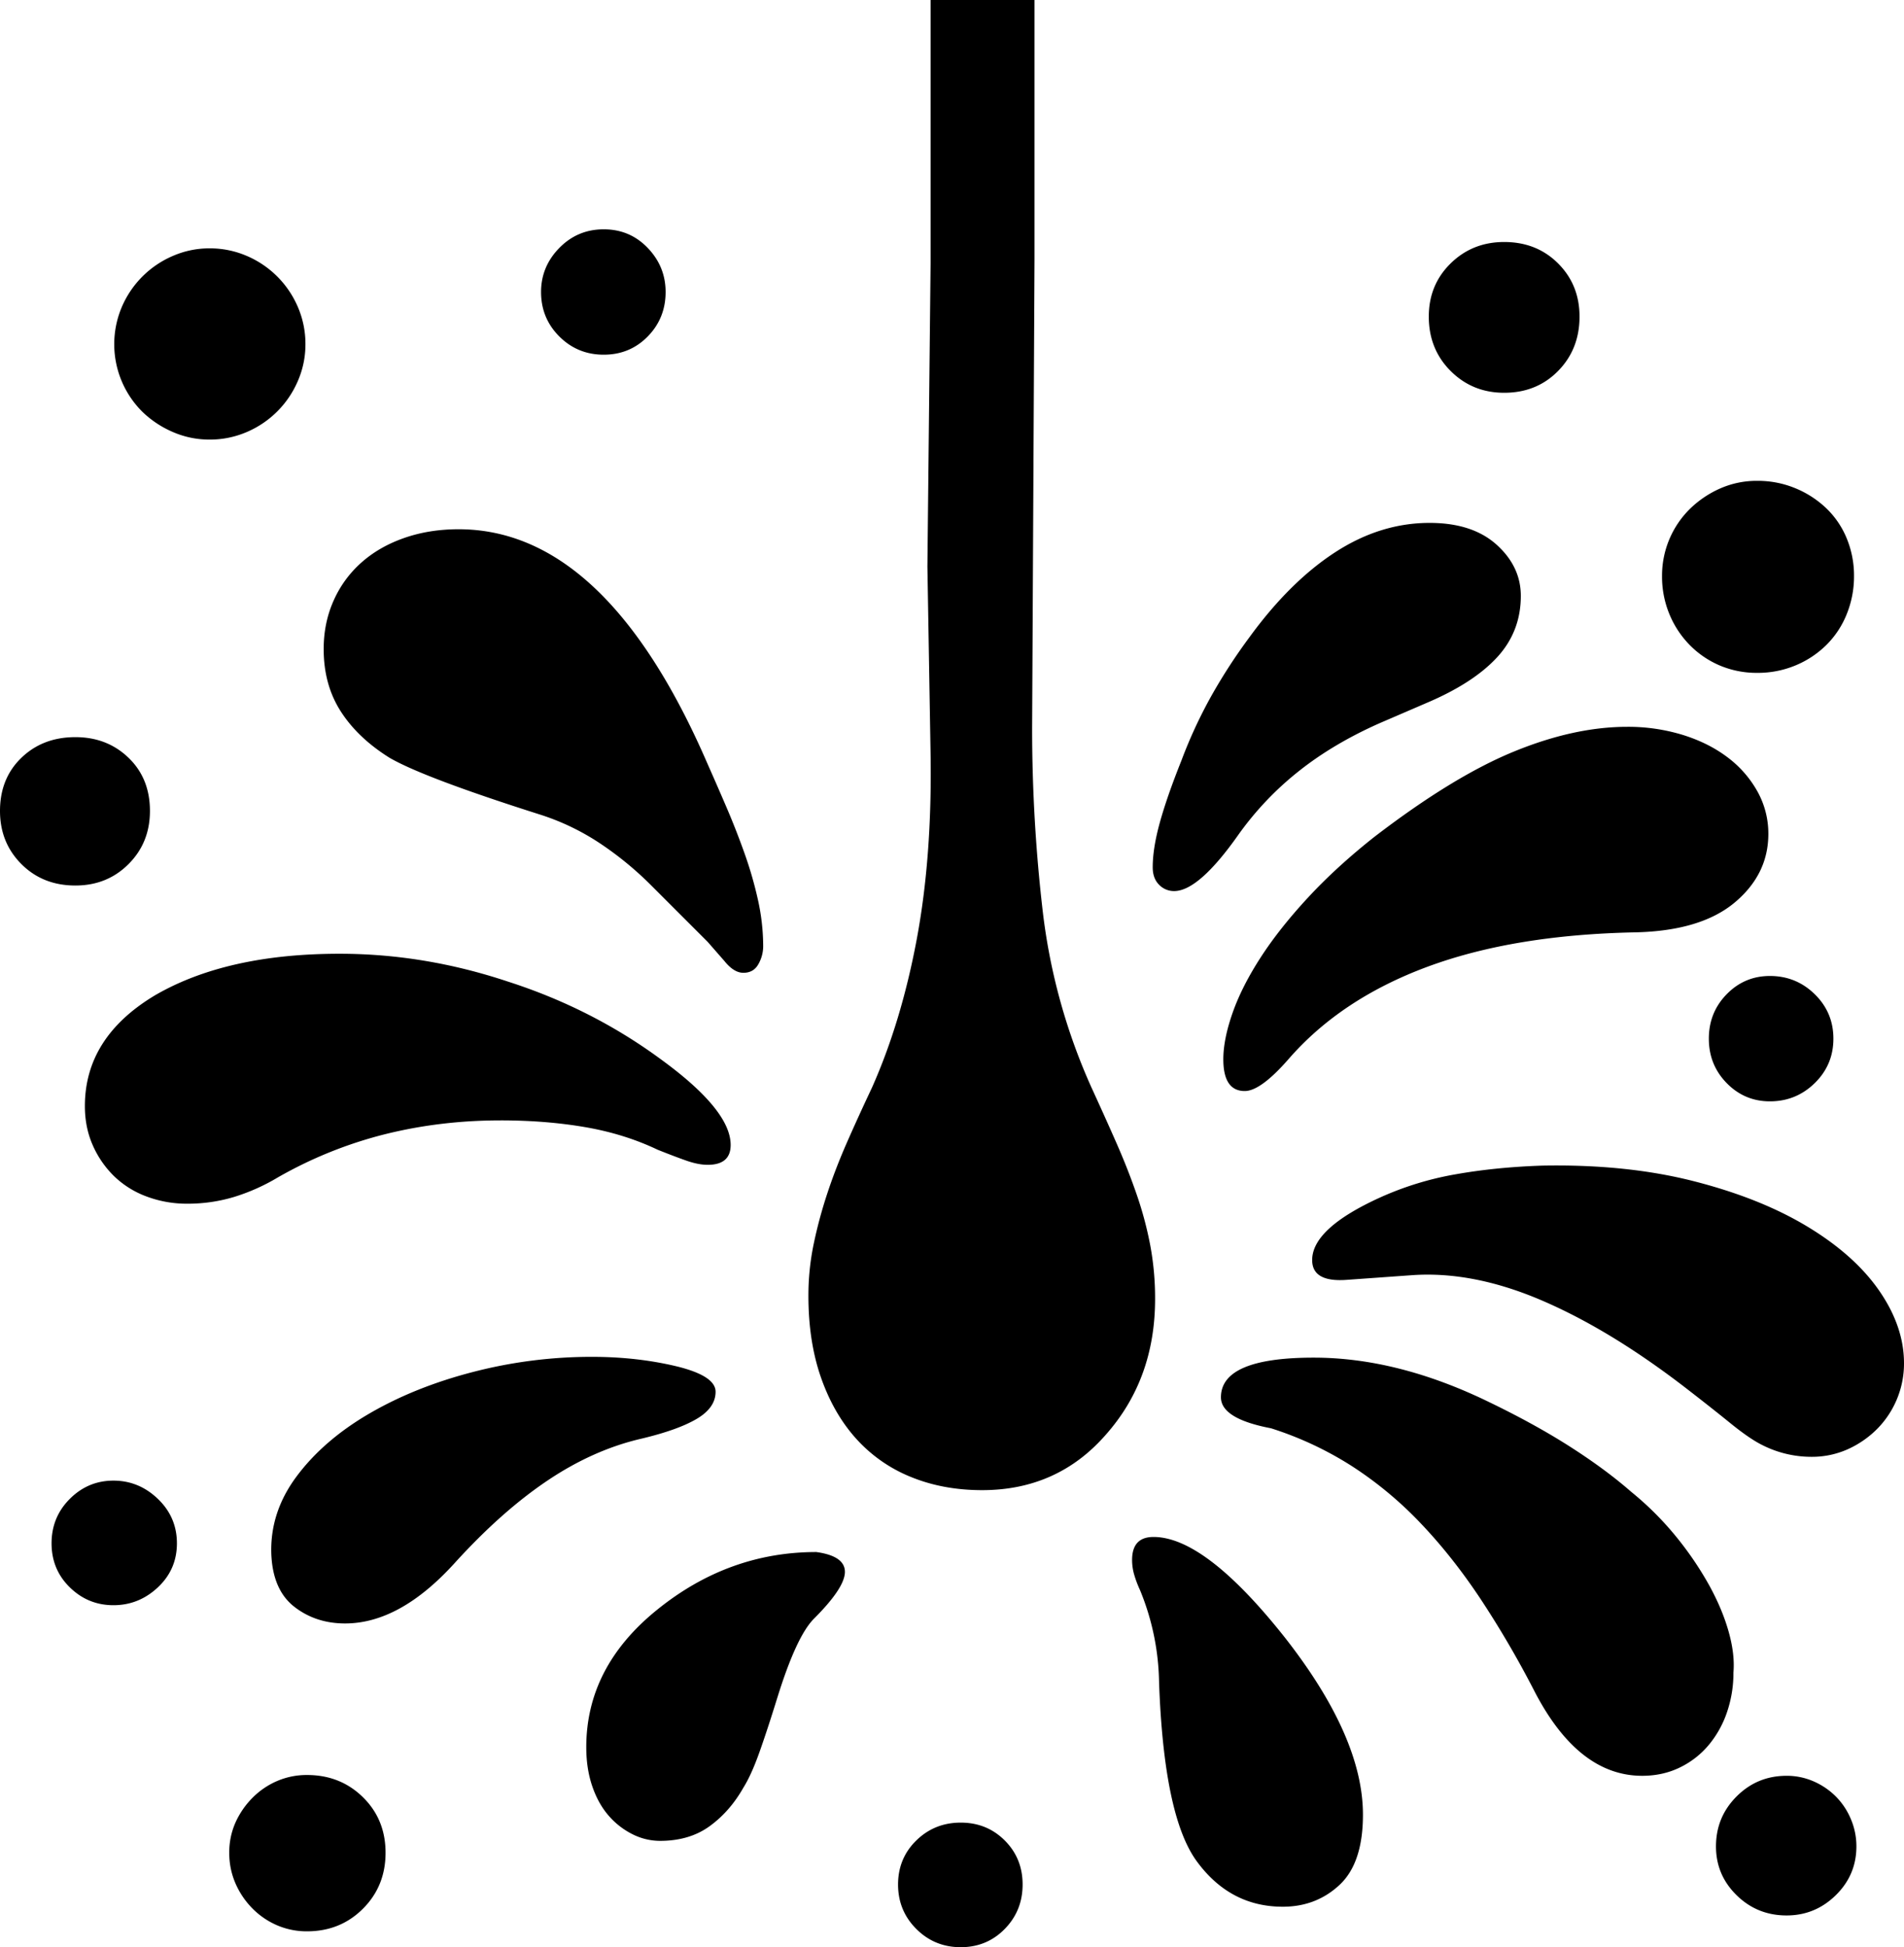 <svg viewBox="0 0 2400 2454" xmlns="http://www.w3.org/2000/svg"><path d="m2051 916a235 235 0 0 1 69.5 10q32.51 10 56.5 28a137.17 137.17 0 0 1 38 43 108.77 108.77 0 0 1 14 54q0 51-42.5 86.5t-124.5 37.5q-154 3-263 43.5t-175 116.5q-35 40-55 40-27 0-27-40 0-25 11.5-58t35-69.5q23.5-36.5 59.5-75.5t84-77q99-76 175.5-107.5t143.5-31.5zm349 802a117.18 117.18 0 0 1 -34 83 124.22 124.22 0 0 1 -37 25.5 110.34 110.34 0 0 1 -46 9.5 137.06 137.06 0 0 1 -62-15q-16-8-40-27.5t-59-46.5q-94-72-179.5-108.5t-161.5-31.5l-84 6q-43 3-43-25 0-40 86-79a394.8 394.8 0 0 1 94.5-29q50.51-9 109.5-11 106-2 190.5 19.5t144 57.5q59.51 36 90.5 81t31 91zm-215 390a152.66 152.66 0 0 1 -8 49.5 129 129 0 0 1 -23 41.5 109.45 109.45 0 0 1 -36.5 28.5q-21.5 10.5-47.5 10.5-80 0-135-105a1241 1241 0 0 0 -68.5-117.5q-35.5-53.5-75.5-95.5a475 475 0 0 0 -86.5-72 431.8 431.8 0 0 0 -102.5-48q-63-12-63-39 0-50 117-50 106 0 221 56 58 28 102.5 56.5t76.5 56.5a390.52 390.52 0 0 1 57.5 57.5 421.51 421.51 0 0 1 41 60.5q16.5 30 24.5 58.5t6 51.5zm-1554-696q-76 0-146 17.5a533.46 533.46 0 0 0 -135 54.5 250.5 250.5 0 0 1 -55 24.5 201.9 201.9 0 0 1 -59 8.5 144 144 0 0 1 -51-9 117 117 0 0 1 -41-25.5 123.92 123.92 0 0 1 -27-39q-10-22.5-10-49.5 0-87 89-140 90-52 232-52 107 0 212 35 106 34 193 98 88 64 88 108 0 25-29 25-12 0-27.5-5.5t-35.5-13.5q-42-20-91.5-28.5t-106.5-8.5zm1087 875q0 61-29.5 88.5t-71.5 27.5q-67 0-109-58-41-57-47-225a316.77 316.77 0 0 0 -24-116 139.5 139.5 0 0 1 -7.5-20 66.86 66.86 0 0 1 -2.5-18q0-29 27-29 65 0 165 126 99 126 99 224zm-689-331q36 5 36 25t-39 59q-22 22-46 99-13 42-23 70t-20 44q-17 30-42.5 48.5t-62.5 18.5a77.34 77.34 0 0 1 -35-8.5 96.81 96.81 0 0 1 -30-23.5q-13-15-20.5-37t-7.5-49q0-101 89-173 90-73 201-73zm-283-246q57 0 107 12 49 12 49 32t-23.5 34q-23.5 14-69.5 25-61 14-119 53t-117 104q-69 76-138 76-37 0-64-21t-29-66q-2-53 32-98.5t91.5-79q57.5-33.5 131-52.5a594.79 594.79 0 0 1 149.5-19zm734-587a26 26 0 0 1 -19-8q-8-8-8-22 0-24 9-56.5t27-77.5a595.93 595.93 0 0 1 38.5-83 702 702 0 0 1 47.5-73q51-70 108-107t119-37q54 0 84.5 27.5t30.5 64.5q0 45-30 77.5t-89 57.5l-58 25q-59 26-103 61a392.42 392.42 0 0 0 -76 80q-50 71-81 71zm-1072-305q0-33 12.5-61a139.41 139.41 0 0 1 35-48q22.5-20 54-31t68.5-11q186 0 314 296 12 27 24 55t22.5 57.5a490.25 490.25 0 0 1 17 59 271.48 271.48 0 0 1 6.5 58.5 45.59 45.59 0 0 1 -6 22q-6 11-19 11-12 0-24-15l-21-24-71-71a422.42 422.42 0 0 0 -64.5-53 302 302 0 0 0 -74.5-36q-148-47-191-72-40-25-61.5-58.5t-21.5-78.5zm1048 819q0 101-62 171-61 70-156 70-49 0-89.5-16.5a186.69 186.69 0 0 1 -69-48q-28.5-31.5-44.5-77t-16-103.5a318.57 318.57 0 0 1 6.5-64.5 578 578 0 0 1 17-63.5q10.5-32 25-65t31.5-69q37-83 56.5-187t17.5-233l-4-237 4-382v-332h131v327l-3 589a1992.7 1992.7 0 0 0 13.5 233.5 754 754 0 0 0 61.5 221.5q17 37 31.5 70t25.5 65a454.72 454.72 0 0 1 17 64 363 363 0 0 1 6 67zm-1069 600q42 0 70.5 28t28.5 70q0 42-28.5 70.5t-70.5 28.5a94.21 94.21 0 0 1 -37.5-7.5 98.08 98.08 0 0 1 -31-21 103.54 103.54 0 0 1 -21.5-31.5 95 95 0 0 1 -8-39 91.56 91.56 0 0 1 8-38.5 105.41 105.41 0 0 1 21.5-31 98.08 98.08 0 0 1 31-21 94.21 94.21 0 0 1 37.5-7.5zm1865 1a83.85 83.85 0 0 1 34 7 90.5 90.5 0 0 1 28 19 89 89 0 0 1 19 28.5 87.39 87.39 0 0 1 7 34.5q0 36-26 61.5t-62 25.5q-37 0-63-25.5t-26-61.5q0-37 26-63t63-26zm-1988-1684a114.91 114.91 0 0 1 -46-9.5 127 127 0 0 1 -38.5-25.5 120 120 0 0 1 -26-132 122.09 122.09 0 0 1 64.5-64.5 114.91 114.91 0 0 1 46-9.5 117.33 117.33 0 0 1 47 9.5 122.09 122.09 0 0 1 64.5 64.5 117.33 117.33 0 0 1 9.5 47 114.91 114.91 0 0 1 -9.5 46 122.09 122.09 0 0 1 -64.5 64.5 117.33 117.33 0 0 1 -47 9.5zm1951 294a119.18 119.18 0 0 1 -46.5-9 117.33 117.33 0 0 1 -38-25.5 121.09 121.09 0 0 1 -26-39 123.47 123.47 0 0 1 -9.5-48.5 118.1 118.1 0 0 1 35.5-85 128.89 128.89 0 0 1 38-25.5 113.79 113.79 0 0 1 46.5-9.5 123.47 123.47 0 0 1 48.5 9.5 125.39 125.39 0 0 1 39 25.5 110.59 110.59 0 0 1 25.5 38 122.92 122.92 0 0 1 9 47 126.69 126.69 0 0 1 -9 47.5 114.73 114.73 0 0 1 -25.5 39 121.09 121.09 0 0 1 -39 26 123.47 123.47 0 0 1 -48.5 9.5zm-2026 174q0 40-27 67t-67 27q-41 0-68-27t-27-67q0-41 27-67t68-26q40 0 67 26t27 67zm2042 208q33 0 56.5 23t23.5 56q0 33-23.5 56t-56.5 23q-32 0-54.5-23t-22.5-56q0-33 22.5-56t54.5-23zm-1020 1067q33 0 55.5 22.5t22.5 55.5q0 33-22.5 56t-55.5 23q-33 0-56-23t-23-56q0-33 23-55.5t56-22.5zm-1068-431q32 0 56 23t24 56q0 33-24 55.5t-56 22.5q-32 0-55-22.5t-23-55.5q0-33 23-56t55-23zm618-1419q-33 0-56-23t-23-56q0-32 23-55.5t56-23.5q33 0 55.5 23.5t22.5 55.5q0 33-22.5 56t-55.5 23zm1135 48q-40 0-67.5-27.5t-27.5-68.5q0-40 27.5-67t67.5-27q41 0 68 27t27 67q0 41-27 68.5t-68 27.5z"/></svg>